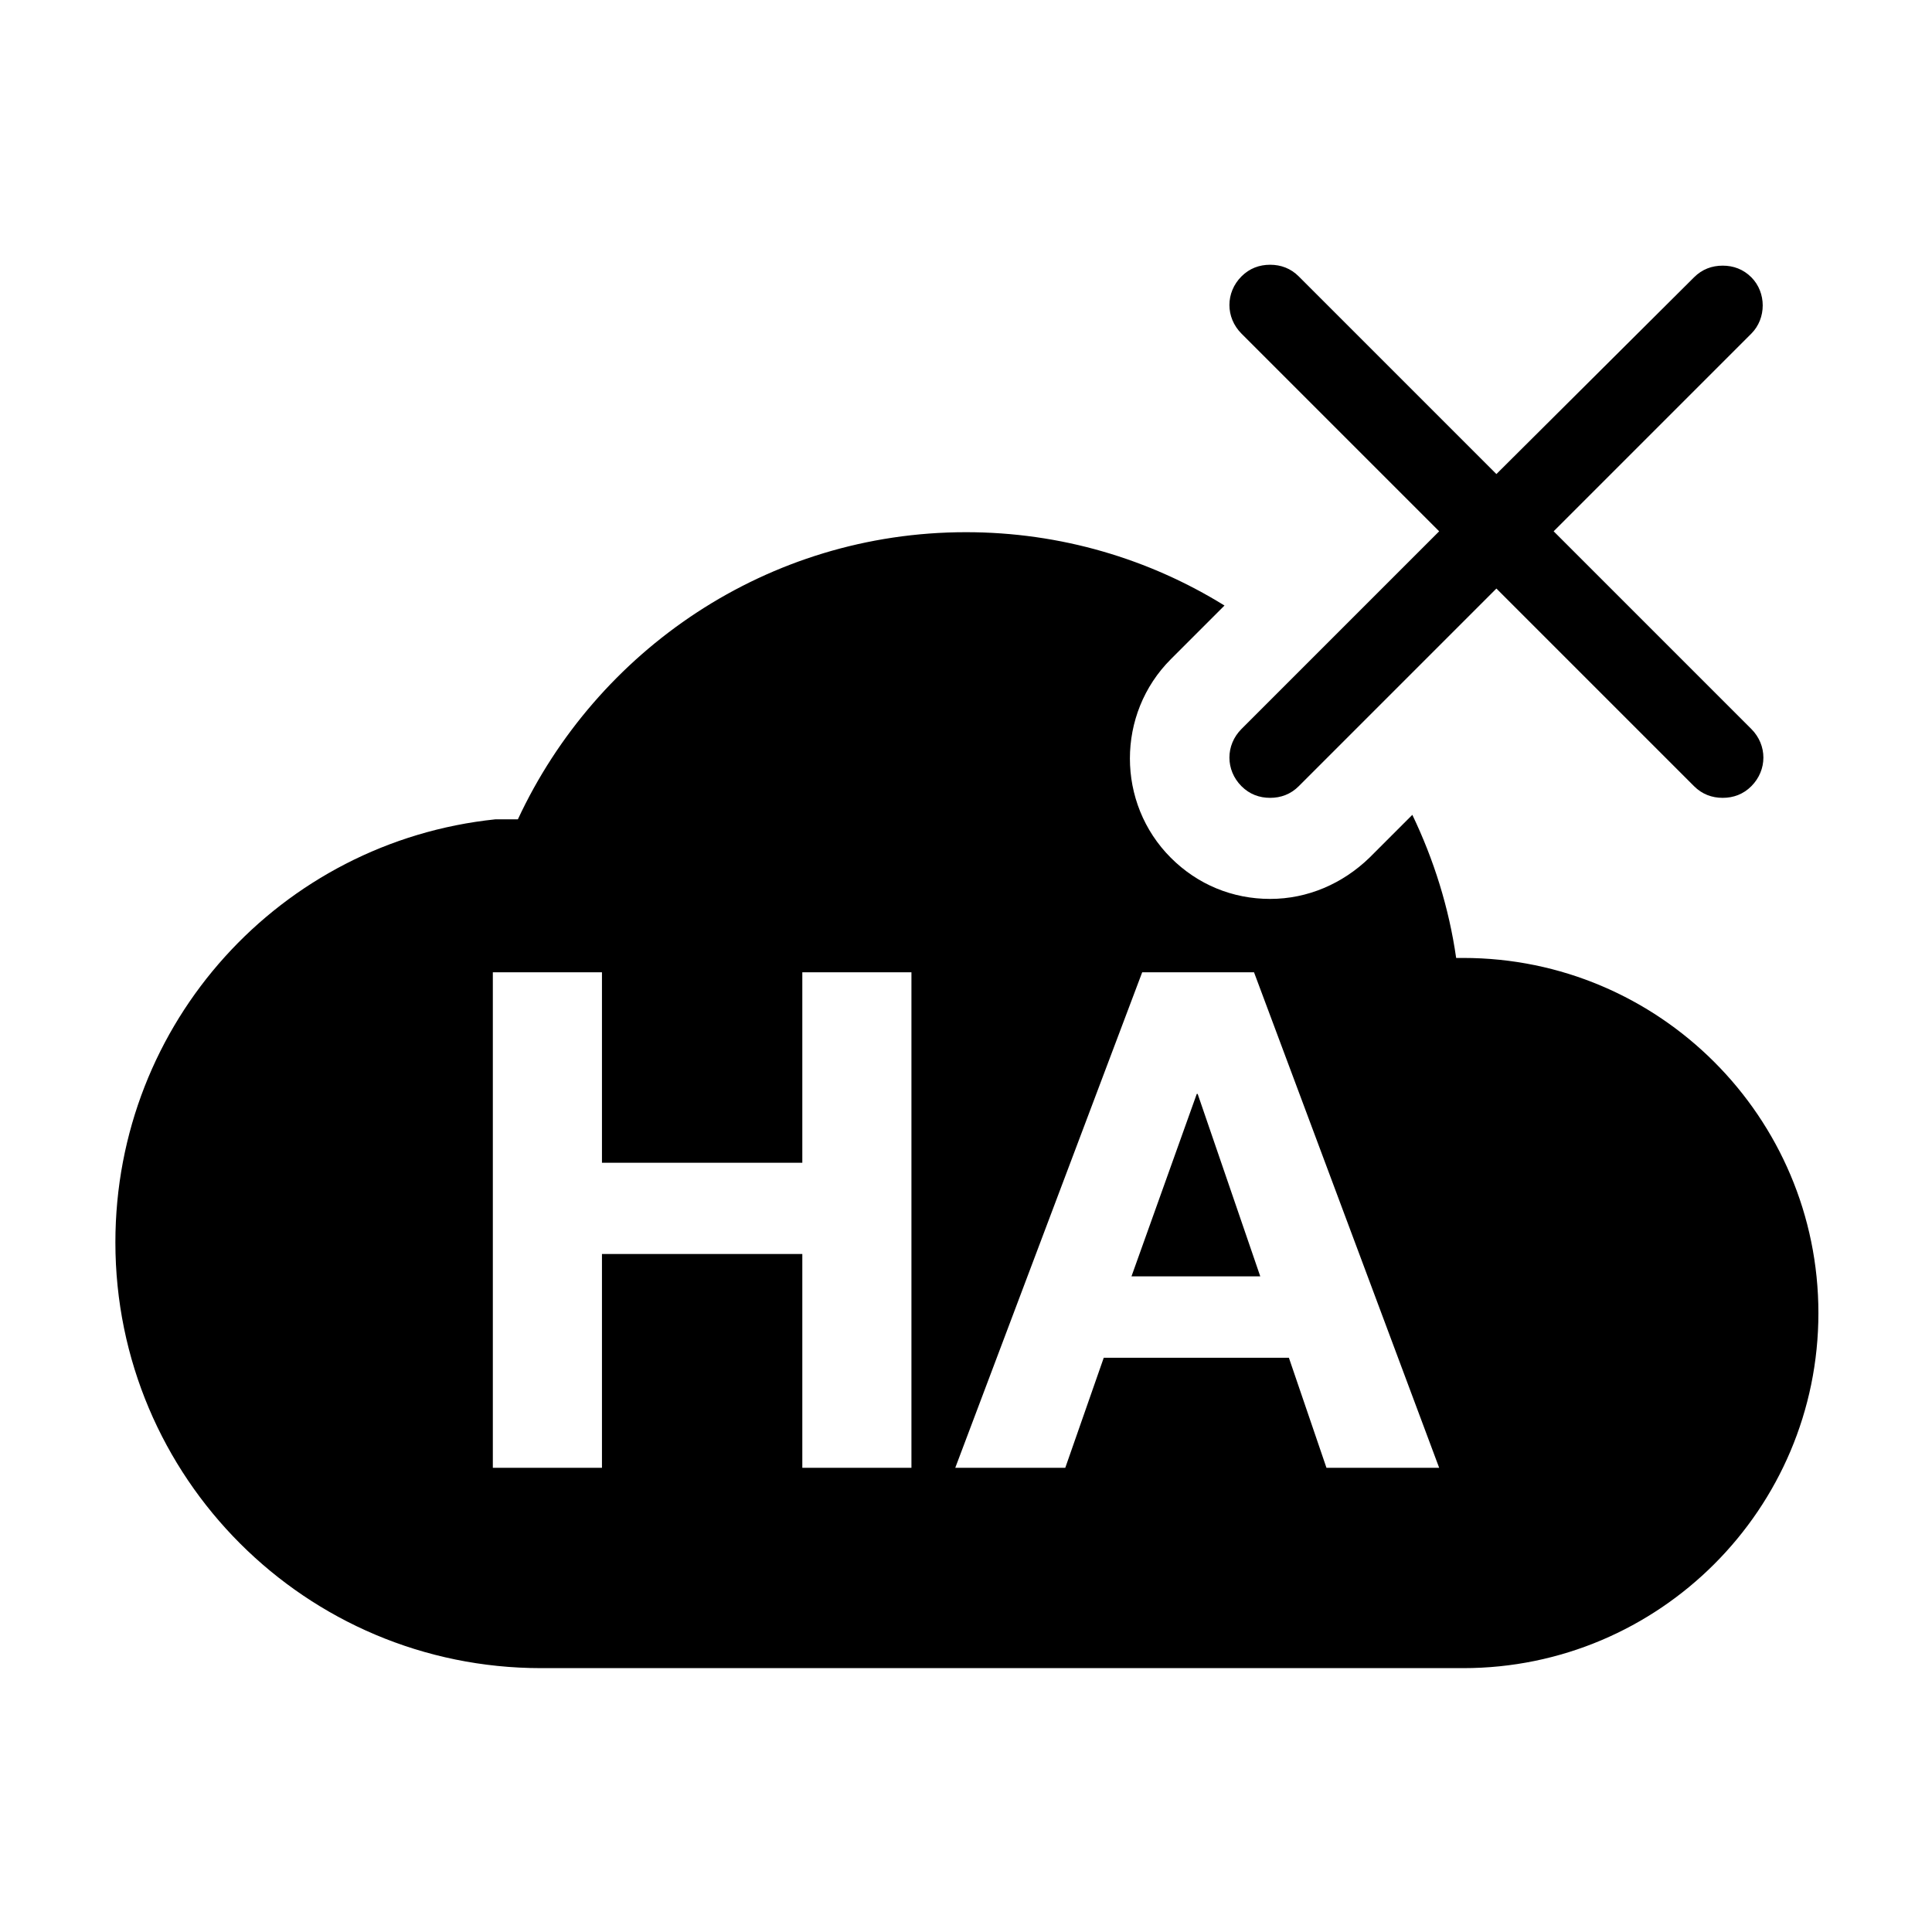 <?xml version="1.0" encoding="utf-8"?>
<!-- Generator: Adobe Illustrator 23.0.2, SVG Export Plug-In . SVG Version: 6.00 Build 0)  -->
<svg version="1.1" id="Layer_1" xmlns="http://www.w3.org/2000/svg" xmlns:xlink="http://www.w3.org/1999/xlink" x="0px" y="0px"
	 viewBox="0 0 216 216" style="enable-background:new 0 0 216 216;" xml:space="preserve">
<style type="text/css">
	.st0{fill:none;}
</style>
<g>
	<polygon class="st0" points="89.7,129.9 67.3,129.9 67.3,108.7 55.1,108.7 55.1,164.1 67.3,164.1 67.3,140.2 89.7,140.2 
		89.7,164.1 101.9,164.1 101.9,108.7 89.7,108.7 	"/>
	<path class="st0" d="M127.7,108.7l-20.9,55.4H119l4.3-12.3H144l4.2,12.3h12.6l-20.7-55.4C140.1,108.7,127.7,108.7,127.7,108.7z
		 M126.5,142.7l7.2-20.3h0.2l7,20.3H126.5z"/>
	<polygon points="133.8,122.3 126.5,142.7 140.9,142.7 133.9,122.3 	"/>
	<path d="M142,100.5c-4.2,0-8.1-1.6-11.1-4.6c-6.1-6.1-6.1-16.1,0-22.2l6-6c-8.4-5.2-18.3-8.2-28.9-8.2c-22.2,0-41.3,13.2-50.1,32.1
		h-2.5c-24,2.5-42.5,22.7-42.5,47.3c0,26.3,21.3,47.6,47.6,47.6h103.1c21.9,0,39.7-17.8,39.7-39.7s-17.8-39.7-39.7-39.7h-0.8
		c-0.8-5.6-2.5-11-4.9-16l-4.8,4.8C150.1,98.8,146.2,100.5,142,100.5z M101.9,164.1H89.7v-23.9H67.3v23.9H55.1v-55.4h12.2V130h22.4
		v-21.3h12.2C101.9,108.7,101.9,164.1,101.9,164.1z M148.3,164.1l-4.2-12.3h-20.7l-4.3,12.3h-12.3l20.9-55.4h12.5l20.7,55.4H148.3z"
		/>
	<path d="M167.3,65.8l22.1,22.1c0.9,0.9,2,1.3,3.2,1.3s2.3-0.4,3.2-1.3c1.8-1.8,1.8-4.6,0-6.4l-22.1-22.1l22.1-22.1
		c1.7-1.7,1.7-4.6,0-6.3c-0.9-0.9-2-1.3-3.2-1.3s-2.3,0.4-3.2,1.3l-22.1,22l-22.1-22.1c-0.9-0.9-2-1.3-3.2-1.3s-2.3,0.4-3.2,1.3
		c-1.8,1.8-1.8,4.6,0,6.4l22.1,22.1l-22.1,22.1c-1.8,1.8-1.8,4.6,0,6.4c0.9,0.9,2,1.3,3.2,1.3s2.3-0.4,3.2-1.3L167.3,65.8z"/>
</g>
</svg>
